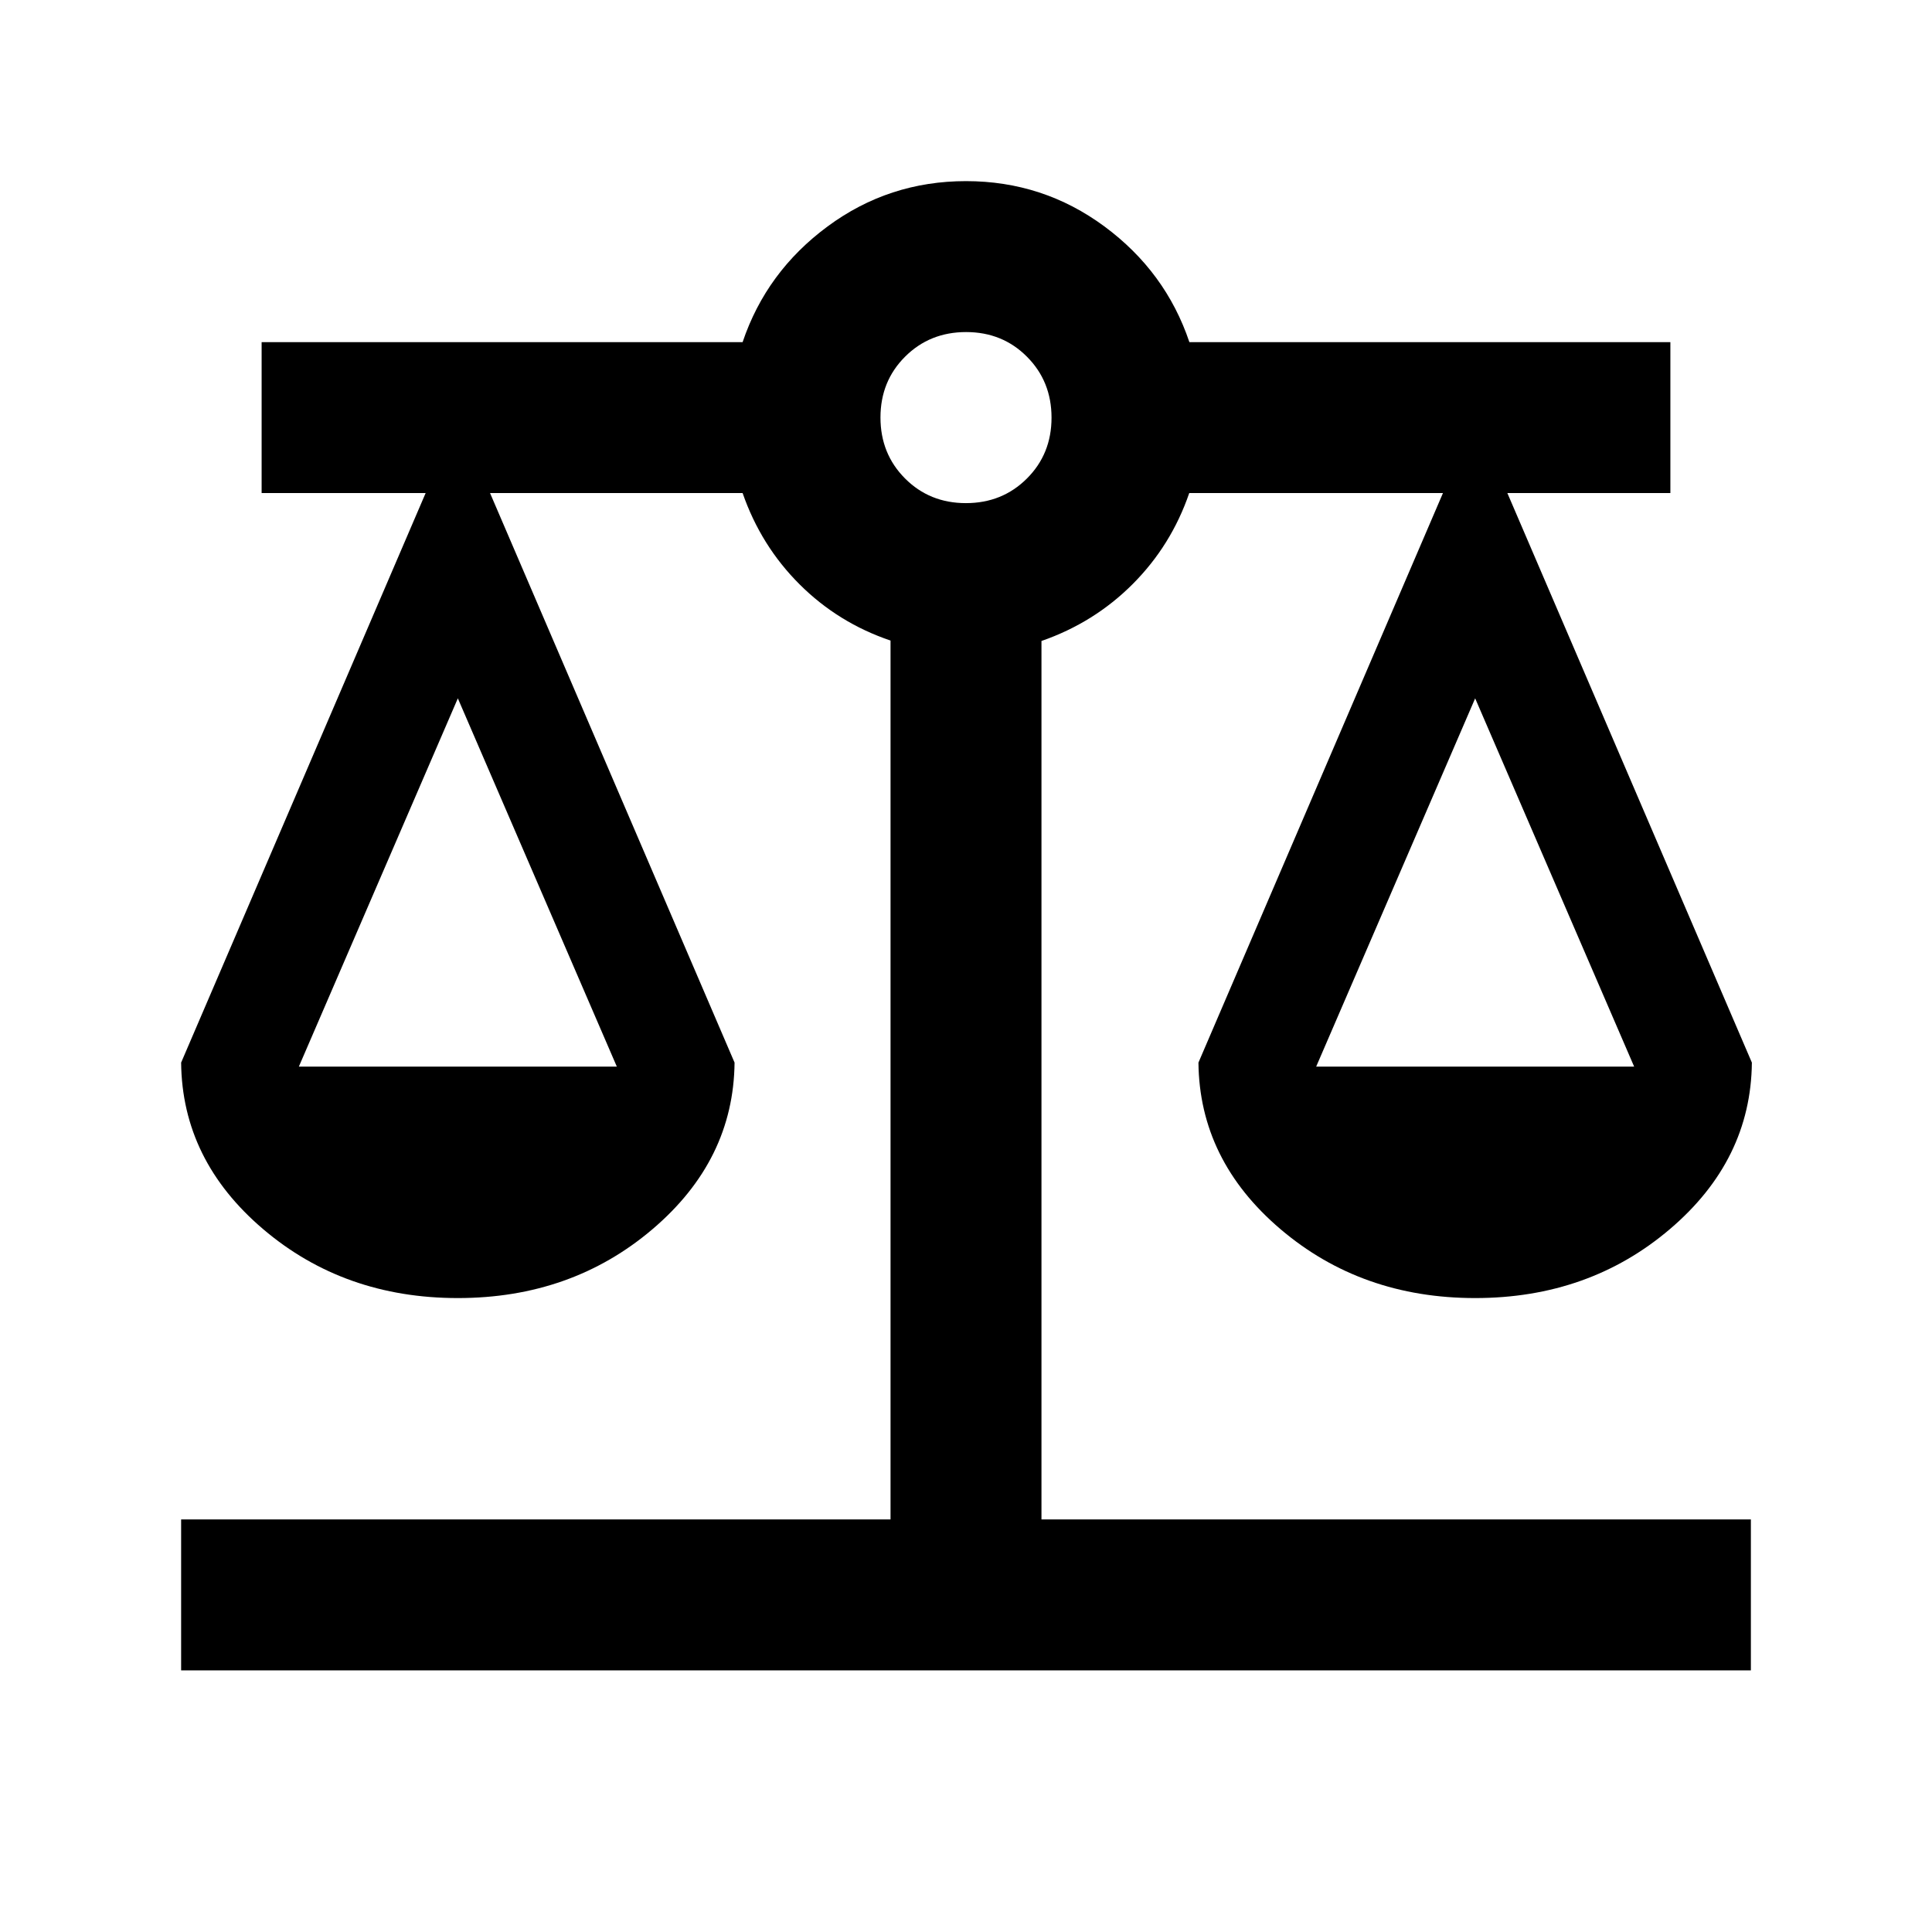 <svg xmlns="http://www.w3.org/2000/svg" height="24" viewBox="0 -960 960 960" width="24"><path d="M90-130v-75h352.5v-436.71q-26-8.79-45.2-27.94Q378.1-688.8 369-715H243.5L365-432q-.5 48.5-40.75 82.75T227.5-315q-56.5 0-96.75-34.25T90-432l121.5-283H130v-75h239q11.79-35 42.24-57.5Q441.69-870 480-870t68.76 22.5Q579.21-825 591-790h239v75h-81l121.5 283q-.5 48.5-40.75 82.75T733-315q-56.5 0-96.75-34.25T595.5-432L717-715H590.93q-8.93 26-28.08 45.2-19.15 19.2-45.35 28.3V-205H870v75H90Zm564-300h158l-79-183-79 183Zm-505.5 0h158l-79-183-79 183Zm331.46-280q18.04 0 30.29-12.21 12.25-12.2 12.25-30.25 0-18.04-12.21-30.29Q498.09-795 480.04-795q-18.04 0-30.29 12.21-12.25 12.2-12.25 30.25 0 18.04 12.21 30.29Q461.91-710 479.96-710Z"/></svg>
